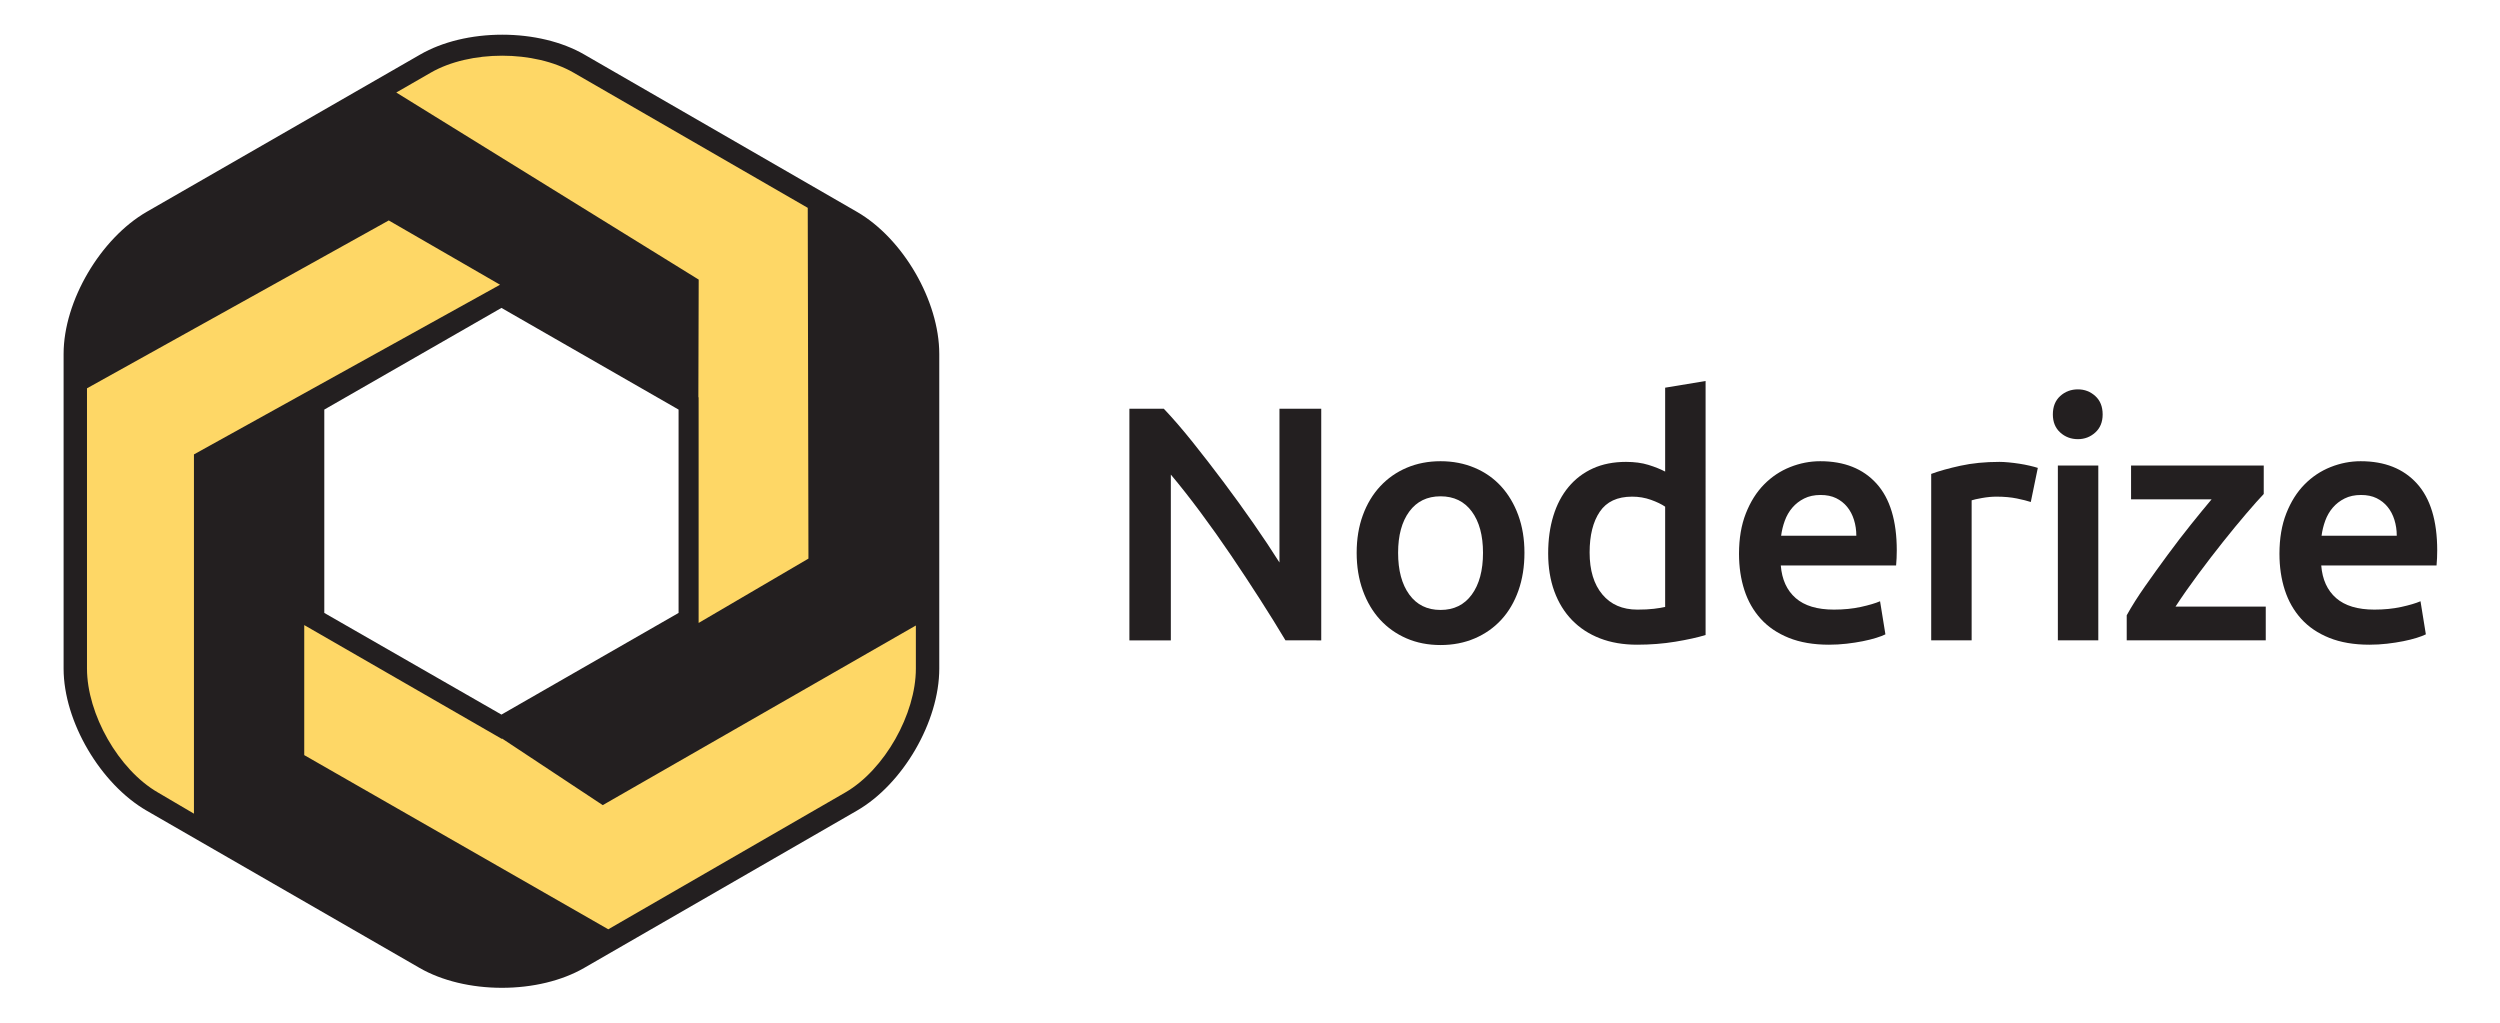 <?xml version="1.0" encoding="utf-8"?>
<!-- Generator: Adobe Illustrator 16.0.0, SVG Export Plug-In . SVG Version: 6.00 Build 0)  -->
<!DOCTYPE svg PUBLIC "-//W3C//DTD SVG 1.1//EN" "http://www.w3.org/Graphics/SVG/1.1/DTD/svg11.dtd">
<svg version="1.1" id="Layer_1" xmlns="http://www.w3.org/2000/svg" xmlns:xlink="http://www.w3.org/1999/xlink" x="0px" y="0px"
	 width="748px" height="306.14px" viewBox="0 0 748 306.14" enable-background="new 0 0 748 306.14" xml:space="preserve">
<g>
	<path fill="#231F20" d="M384.616,191.597c-2.267-3.8-4.8-7.883-7.6-12.25c-2.8-4.366-5.7-8.766-8.7-13.2
		c-3-4.433-6.05-8.732-9.15-12.9c-3.1-4.166-6.05-7.916-8.85-11.25v49.6h-12.4v-69.3h10.3c2.666,2.8,5.533,6.117,8.6,9.95
		c3.065,3.834,6.15,7.817,9.25,11.95c3.1,4.134,6.1,8.284,9,12.45c2.9,4.168,5.482,8.051,7.75,11.65v-46h12.5v69.3H384.616z"/>
	<path fill="#231F20" d="M456.115,165.396c0,4.135-0.601,7.9-1.801,11.301c-1.199,3.399-2.9,6.299-5.1,8.699
		c-2.2,2.4-4.85,4.268-7.95,5.601c-3.101,1.332-6.517,2-10.25,2c-3.734,0-7.134-0.668-10.2-2c-3.066-1.333-5.699-3.2-7.9-5.601
		c-2.199-2.4-3.916-5.3-5.149-8.699c-1.234-3.4-1.851-7.166-1.851-11.301c0-4.133,0.616-7.883,1.851-11.25
		c1.233-3.365,2.966-6.25,5.2-8.65c2.232-2.4,4.883-4.25,7.949-5.55c3.066-1.3,6.434-1.95,10.101-1.95
		c3.665,0,7.05,0.65,10.149,1.95c3.101,1.3,5.75,3.15,7.951,5.55c2.199,2.4,3.915,5.285,5.149,8.65
		C455.498,157.514,456.115,161.264,456.115,165.396z M443.715,165.396c0-5.199-1.117-9.315-3.35-12.35
		c-2.234-3.033-5.351-4.55-9.351-4.55s-7.117,1.517-9.351,4.55c-2.234,3.034-3.35,7.15-3.35,12.35c0,5.268,1.115,9.435,3.35,12.5
		c2.233,3.067,5.351,4.6,9.351,4.6s7.116-1.532,9.351-4.6C442.598,174.831,443.715,170.664,443.715,165.396z"/>
	<path fill="#231F20" d="M510.314,189.996c-2.4,0.735-5.418,1.4-9.051,2.001c-3.634,0.6-7.449,0.899-11.449,0.899
		c-4.135,0-7.835-0.634-11.101-1.899c-3.267-1.267-6.05-3.083-8.35-5.45c-2.3-2.365-4.067-5.232-5.3-8.6
		c-1.234-3.366-1.851-7.15-1.851-11.351c0-4.133,0.516-7.883,1.55-11.25c1.033-3.366,2.551-6.25,4.551-8.65s4.433-4.25,7.3-5.55
		c2.865-1.3,6.165-1.95,9.899-1.95c2.533,0,4.766,0.3,6.7,0.9c1.933,0.6,3.601,1.267,5,2v-25.1l12.101-2V189.996z M475.614,165.297
		c0,5.334,1.266,9.518,3.8,12.55c2.533,3.034,6.033,4.55,10.5,4.55c1.933,0,3.583-0.082,4.95-0.25c1.365-0.166,2.482-0.35,3.35-0.55
		v-30c-1.067-0.733-2.484-1.416-4.25-2.05c-1.767-0.633-3.649-0.95-5.649-0.95c-4.4,0-7.617,1.5-9.65,4.5
		C476.63,156.097,475.614,160.164,475.614,165.297z"/>
	<path fill="#231F20" d="M520.312,165.697c0-4.601,0.684-8.633,2.051-12.101c1.365-3.466,3.183-6.35,5.449-8.65
		c2.266-2.3,4.866-4.033,7.801-5.2c2.933-1.166,5.933-1.75,9-1.75c7.199,0,12.815,2.234,16.85,6.7
		c4.033,4.467,6.051,11.134,6.051,20c0,0.666-0.018,1.416-0.051,2.25c-0.034,0.834-0.084,1.584-0.15,2.25h-34.5
		c0.334,4.199,1.816,7.449,4.451,9.75c2.633,2.299,6.449,3.449,11.449,3.449c2.934,0,5.615-0.266,8.051-0.8
		c2.432-0.532,4.35-1.101,5.75-1.7l1.6,9.9c-0.668,0.334-1.584,0.685-2.75,1.05c-1.168,0.367-2.5,0.7-4,1s-3.117,0.55-4.85,0.75
		c-1.734,0.2-3.5,0.3-5.301,0.3c-4.6,0-8.6-0.685-12-2.05c-3.4-1.366-6.199-3.266-8.4-5.7c-2.199-2.433-3.834-5.3-4.899-8.6
		C520.846,173.246,520.312,169.631,520.312,165.697z M555.413,160.297c0-1.666-0.234-3.25-0.7-4.75c-0.467-1.5-1.15-2.8-2.05-3.9
		c-0.899-1.1-2-1.965-3.3-2.6c-1.301-0.633-2.85-0.95-4.65-0.95c-1.867,0-3.5,0.35-4.9,1.05c-1.399,0.7-2.584,1.617-3.549,2.75
		c-0.968,1.135-1.718,2.435-2.25,3.9c-0.535,1.467-0.9,2.967-1.101,4.5H555.413z"/>
	<path fill="#231F20" d="M607.613,150.197c-1-0.333-2.385-0.683-4.15-1.05c-1.767-0.365-3.816-0.55-6.149-0.55
		c-1.335,0-2.75,0.134-4.25,0.4c-1.5,0.267-2.55,0.5-3.15,0.7v41.9h-12.1v-49.8c2.333-0.866,5.25-1.683,8.75-2.45
		c3.5-0.766,7.383-1.15,11.649-1.15c0.801,0,1.733,0.05,2.801,0.15c1.065,0.1,2.133,0.234,3.199,0.4
		c1.066,0.167,2.101,0.367,3.101,0.6c1,0.234,1.8,0.45,2.399,0.65L607.613,150.197z"/>
	<path fill="#231F20" d="M629.113,123.997c0,2.267-0.734,4.067-2.2,5.4c-1.468,1.334-3.2,2-5.2,2c-2.066,0-3.834-0.666-5.3-2
		c-1.468-1.333-2.2-3.133-2.2-5.4c0-2.333,0.732-4.166,2.2-5.5c1.466-1.333,3.233-2,5.3-2c2,0,3.732,0.667,5.2,2
		C628.379,119.831,629.113,121.664,629.113,123.997z M627.812,191.597h-12.1v-52.3h12.1V191.597z"/>
	<path fill="#231F20" d="M677.312,147.797c-1.334,1.4-3.084,3.367-5.25,5.9c-2.167,2.534-4.484,5.35-6.951,8.45
		c-2.468,3.1-4.95,6.334-7.45,9.7c-2.5,3.367-4.75,6.585-6.75,9.649h27.002v10.101h-41.601v-7.5c1.466-2.665,3.3-5.565,5.5-8.7
		c2.2-3.133,4.466-6.283,6.8-9.449c2.333-3.166,4.65-6.184,6.95-9.051c2.3-2.865,4.351-5.365,6.15-7.5h-24.101v-10.1h39.7V147.797z"
		/>
	<path fill="#231F20" d="M682.012,165.697c0-4.601,0.683-8.633,2.05-12.101c1.366-3.466,3.183-6.35,5.45-8.65
		c2.266-2.3,4.865-4.033,7.8-5.2c2.933-1.166,5.933-1.75,9-1.75c7.2,0,12.815,2.234,16.851,6.7c4.032,4.467,6.049,11.134,6.049,20
		c0,0.666-0.017,1.416-0.049,2.25c-0.035,0.834-0.085,1.584-0.15,2.25h-34.5c0.332,4.199,1.815,7.449,4.449,9.75
		c2.633,2.299,6.451,3.449,11.451,3.449c2.932,0,5.615-0.266,8.049-0.8c2.434-0.532,4.351-1.101,5.75-1.7l1.601,9.9
		c-0.667,0.334-1.585,0.685-2.75,1.05c-1.167,0.367-2.5,0.7-4,1s-3.117,0.55-4.851,0.75c-1.734,0.2-3.5,0.3-5.299,0.3
		c-4.601,0-8.601-0.685-12-2.05c-3.4-1.366-6.201-3.266-8.4-5.7c-2.2-2.433-3.834-5.3-4.9-8.6
		C682.545,173.246,682.012,169.631,682.012,165.697z M717.111,160.297c0-1.666-0.234-3.25-0.699-4.75c-0.468-1.5-1.15-2.8-2.051-3.9
		c-0.9-1.1-2-1.965-3.3-2.6c-1.3-0.633-2.851-0.95-4.649-0.95c-1.867,0-3.5,0.35-4.9,1.05c-1.4,0.7-2.584,1.617-3.551,2.75
		c-0.967,1.135-1.717,2.435-2.25,3.9c-0.533,1.467-0.899,2.967-1.1,4.5H717.111z"/>
</g>
<g>
	<g>
		<g>
			<path fill="#FED766" d="M150.25,292.409c-8.648,0-16.812-1.957-22.971-5.516L45.74,239.827
				c-12.67-7.313-22.971-25.168-22.971-39.791V105.9c0-14.626,10.301-32.474,22.971-39.788l81.539-47.072
				c6.158-3.557,14.322-5.518,22.971-5.518c8.652,0,16.807,1.961,22.971,5.518l81.535,47.072
				c12.67,7.314,22.979,25.162,22.979,39.788v94.136c0,14.623-10.309,32.478-22.979,39.796l-81.535,47.062
				C167.056,290.452,158.902,292.409,150.25,292.409z M150.25,217.434l55.83-32.234v-64.468l-55.83-32.229l-55.836,32.229v64.468
				L150.25,217.434z"/>
		</g>
	</g>
	<g>
		<path fill="#231F20" d="M256.408,63.39l-81.576-47.068c-6.631-3.834-15.369-5.941-24.564-5.941
			c-9.188,0-17.921,2.107-24.552,5.941L43.876,63.39C30.117,71.34,19.029,90.016,19.029,105.9v94.136
			c0,15.893,11.082,34.562,24.842,42.511l81.686,47.068c6.631,3.825,15.43,5.938,24.617,5.938c9.195,0,17.952-2.112,24.583-5.938
			l81.632-47.068c13.766-7.944,24.641-26.615,24.641-42.511V105.9C281.029,90.006,270.173,71.338,256.408,63.39z M128.849,21.759
			c5.883-3.398,13.643-5.094,21.4-5.094c7.762,0,15.516,1.695,21.4,5.094l70.029,40.429l0.209,104.945l-32.859,19.253v-67.465
			l-0.076-0.101l0.098-35.164l-90.484-55.976L128.849,21.759z M203.029,122.549v60.839l-52.996,30.418l-53.004-30.418v-60.839
			l53.004-30.422L203.029,122.549z M58.029,243.447l-10.793-6.344c-11.77-6.794-21.207-23.47-21.207-37.067V116.18l90.285-50.222
			l33.299,19.233l-91.584,50.768V243.447z M274.029,200.036c0,13.598-9.35,30.273-21.119,37.072l-70.914,40.937l-90.967-52.116
			v-37.905v-0.999l59.086,34.035l0.16-0.055l30.064,19.89l93.689-53.746V200.036z"/>
	</g>
</g>
</svg>
